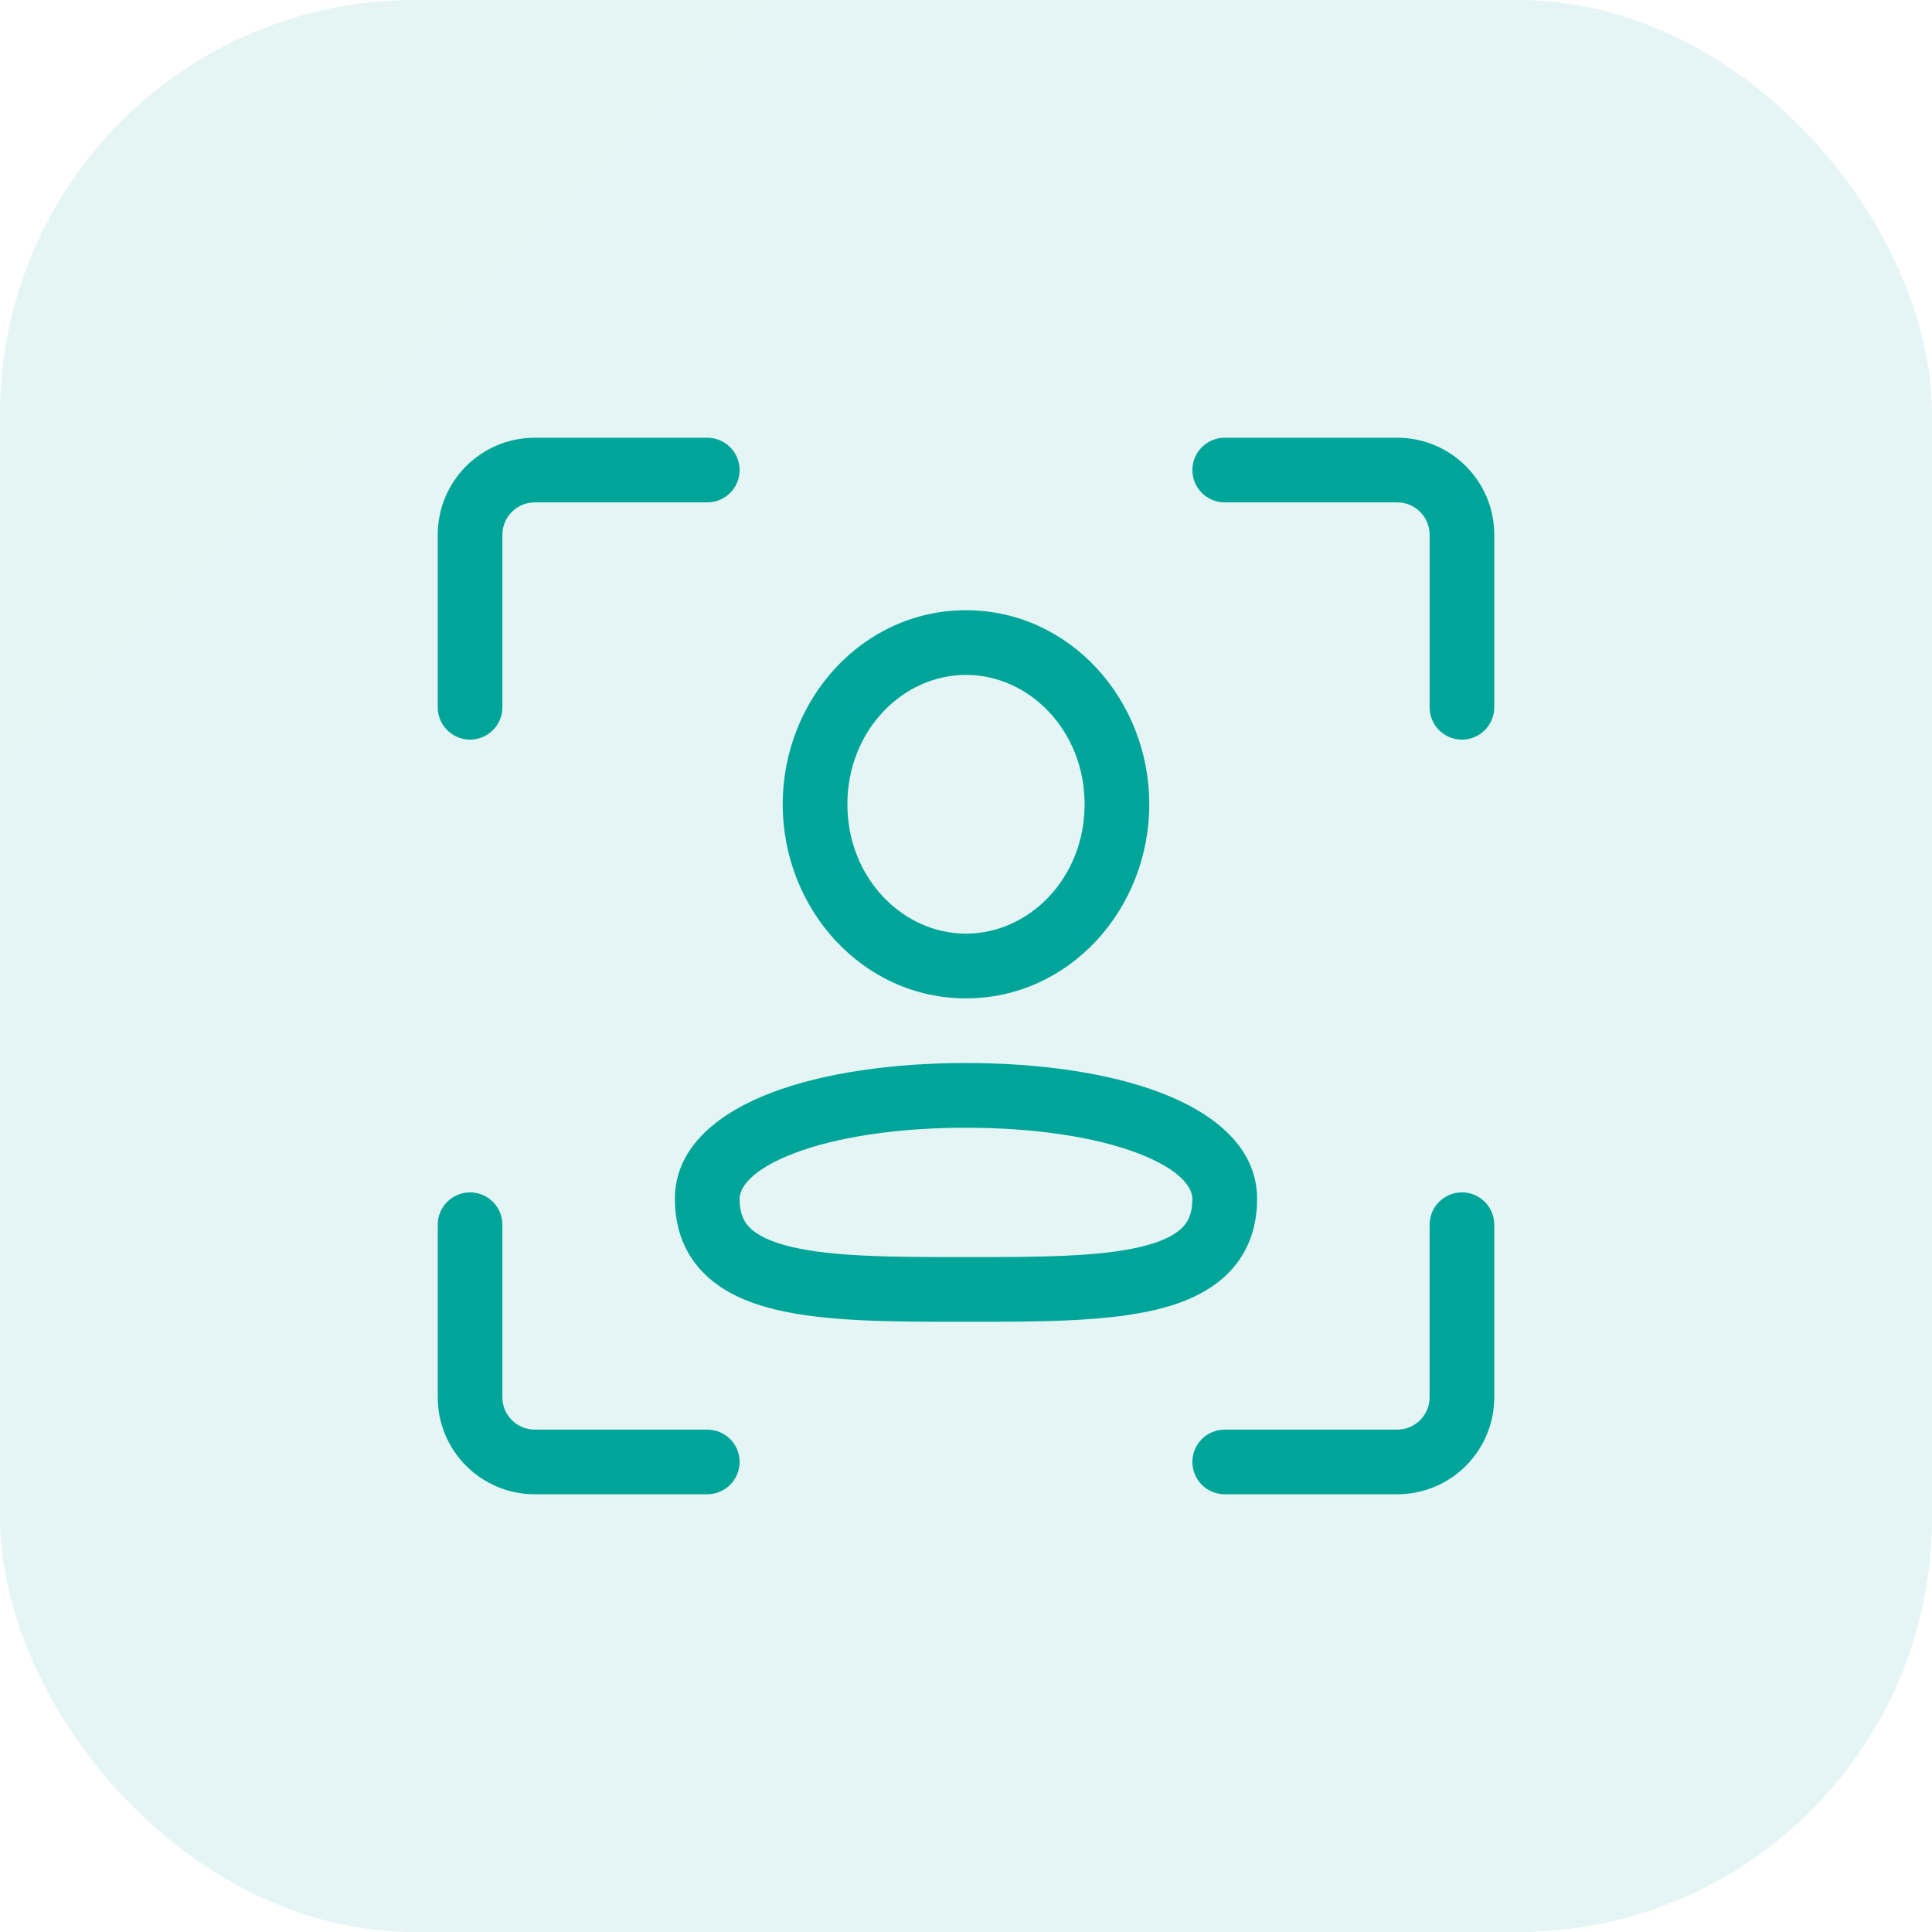 <svg width="56" height="56" viewBox="0 0 56 56" fill="none" xmlns="http://www.w3.org/2000/svg">
<rect width="56" height="56" rx="12" fill="url(#paint0_linear_0_1593)" fill-opacity="0.1"/>
<path fill-rule="evenodd" clip-rule="evenodd" d="M12.688 15.5C12.688 13.947 13.947 12.688 15.5 12.688H20.5C21.018 12.688 21.438 13.107 21.438 13.625C21.438 14.143 21.018 14.562 20.5 14.562H15.5C14.982 14.562 14.562 14.982 14.562 15.5V20.5C14.562 21.018 14.143 21.438 13.625 21.438C13.107 21.438 12.688 21.018 12.688 20.5V15.5ZM34.562 13.625C34.562 13.107 34.982 12.688 35.5 12.688H40.5C42.053 12.688 43.312 13.947 43.312 15.5V20.5C43.312 21.018 42.893 21.438 42.375 21.438C41.857 21.438 41.438 21.018 41.438 20.5V15.5C41.438 14.982 41.018 14.562 40.5 14.562H35.5C34.982 14.562 34.562 14.143 34.562 13.625ZM13.625 34.562C14.143 34.562 14.562 34.982 14.562 35.5V40.5C14.562 41.018 14.982 41.438 15.5 41.438H20.5C21.018 41.438 21.438 41.857 21.438 42.375C21.438 42.893 21.018 43.312 20.5 43.312H15.5C13.947 43.312 12.688 42.053 12.688 40.5V35.5C12.688 34.982 13.107 34.562 13.625 34.562ZM42.375 34.562C42.893 34.562 43.312 34.982 43.312 35.5V40.5C43.312 42.053 42.053 43.312 40.5 43.312H35.5C34.982 43.312 34.562 42.893 34.562 42.375C34.562 41.857 34.982 41.438 35.5 41.438H40.5C41.018 41.438 41.438 41.018 41.438 40.5V35.5C41.438 34.982 41.857 34.562 42.375 34.562ZM28 19.562C26.161 19.562 24.562 21.18 24.562 23.312C24.562 25.445 26.161 27.062 28 27.062C29.839 27.062 31.438 25.445 31.438 23.312C31.438 21.18 29.839 19.562 28 19.562ZM22.688 23.312C22.688 20.268 25.006 17.688 28 17.688C30.994 17.688 33.312 20.268 33.312 23.312C33.312 26.357 30.994 28.938 28 28.938C25.006 28.938 22.688 26.357 22.688 23.312ZM21.438 34.75C21.438 34.455 21.722 33.92 23.03 33.423C24.245 32.961 25.998 32.688 28 32.688C30.002 32.688 31.755 32.961 32.97 33.423C34.278 33.92 34.562 34.455 34.562 34.75C34.562 35.182 34.435 35.422 34.257 35.596C34.048 35.799 33.683 35.991 33.083 36.136C31.86 36.431 30.117 36.438 28 36.438C25.883 36.438 24.14 36.431 22.917 36.136C22.317 35.991 21.952 35.799 21.743 35.596C21.565 35.422 21.438 35.182 21.438 34.75ZM28 30.812C25.86 30.812 23.863 31.101 22.364 31.671C20.957 32.205 19.562 33.17 19.562 34.75C19.562 35.63 19.855 36.374 20.436 36.94C20.986 37.474 21.719 37.775 22.476 37.958C23.943 38.313 25.909 38.313 27.9 38.312H27.9L28 38.312L28.1 38.312H28.1C30.091 38.313 32.057 38.313 33.524 37.958C34.281 37.775 35.014 37.474 35.564 36.94C36.145 36.374 36.438 35.63 36.438 34.75C36.438 33.17 35.043 32.205 33.636 31.671C32.138 31.101 30.14 30.812 28 30.812Z" fill="#00A599"/>
<defs>
<linearGradient id="paint0_linear_0_1593" x1="0" y1="0" x2="56" y2="56" gradientUnits="userSpaceOnUse">
<stop stop-color="#00A599"/>
<stop offset="1" stop-color="#0093A3"/>
</linearGradient>
</defs>
</svg>

